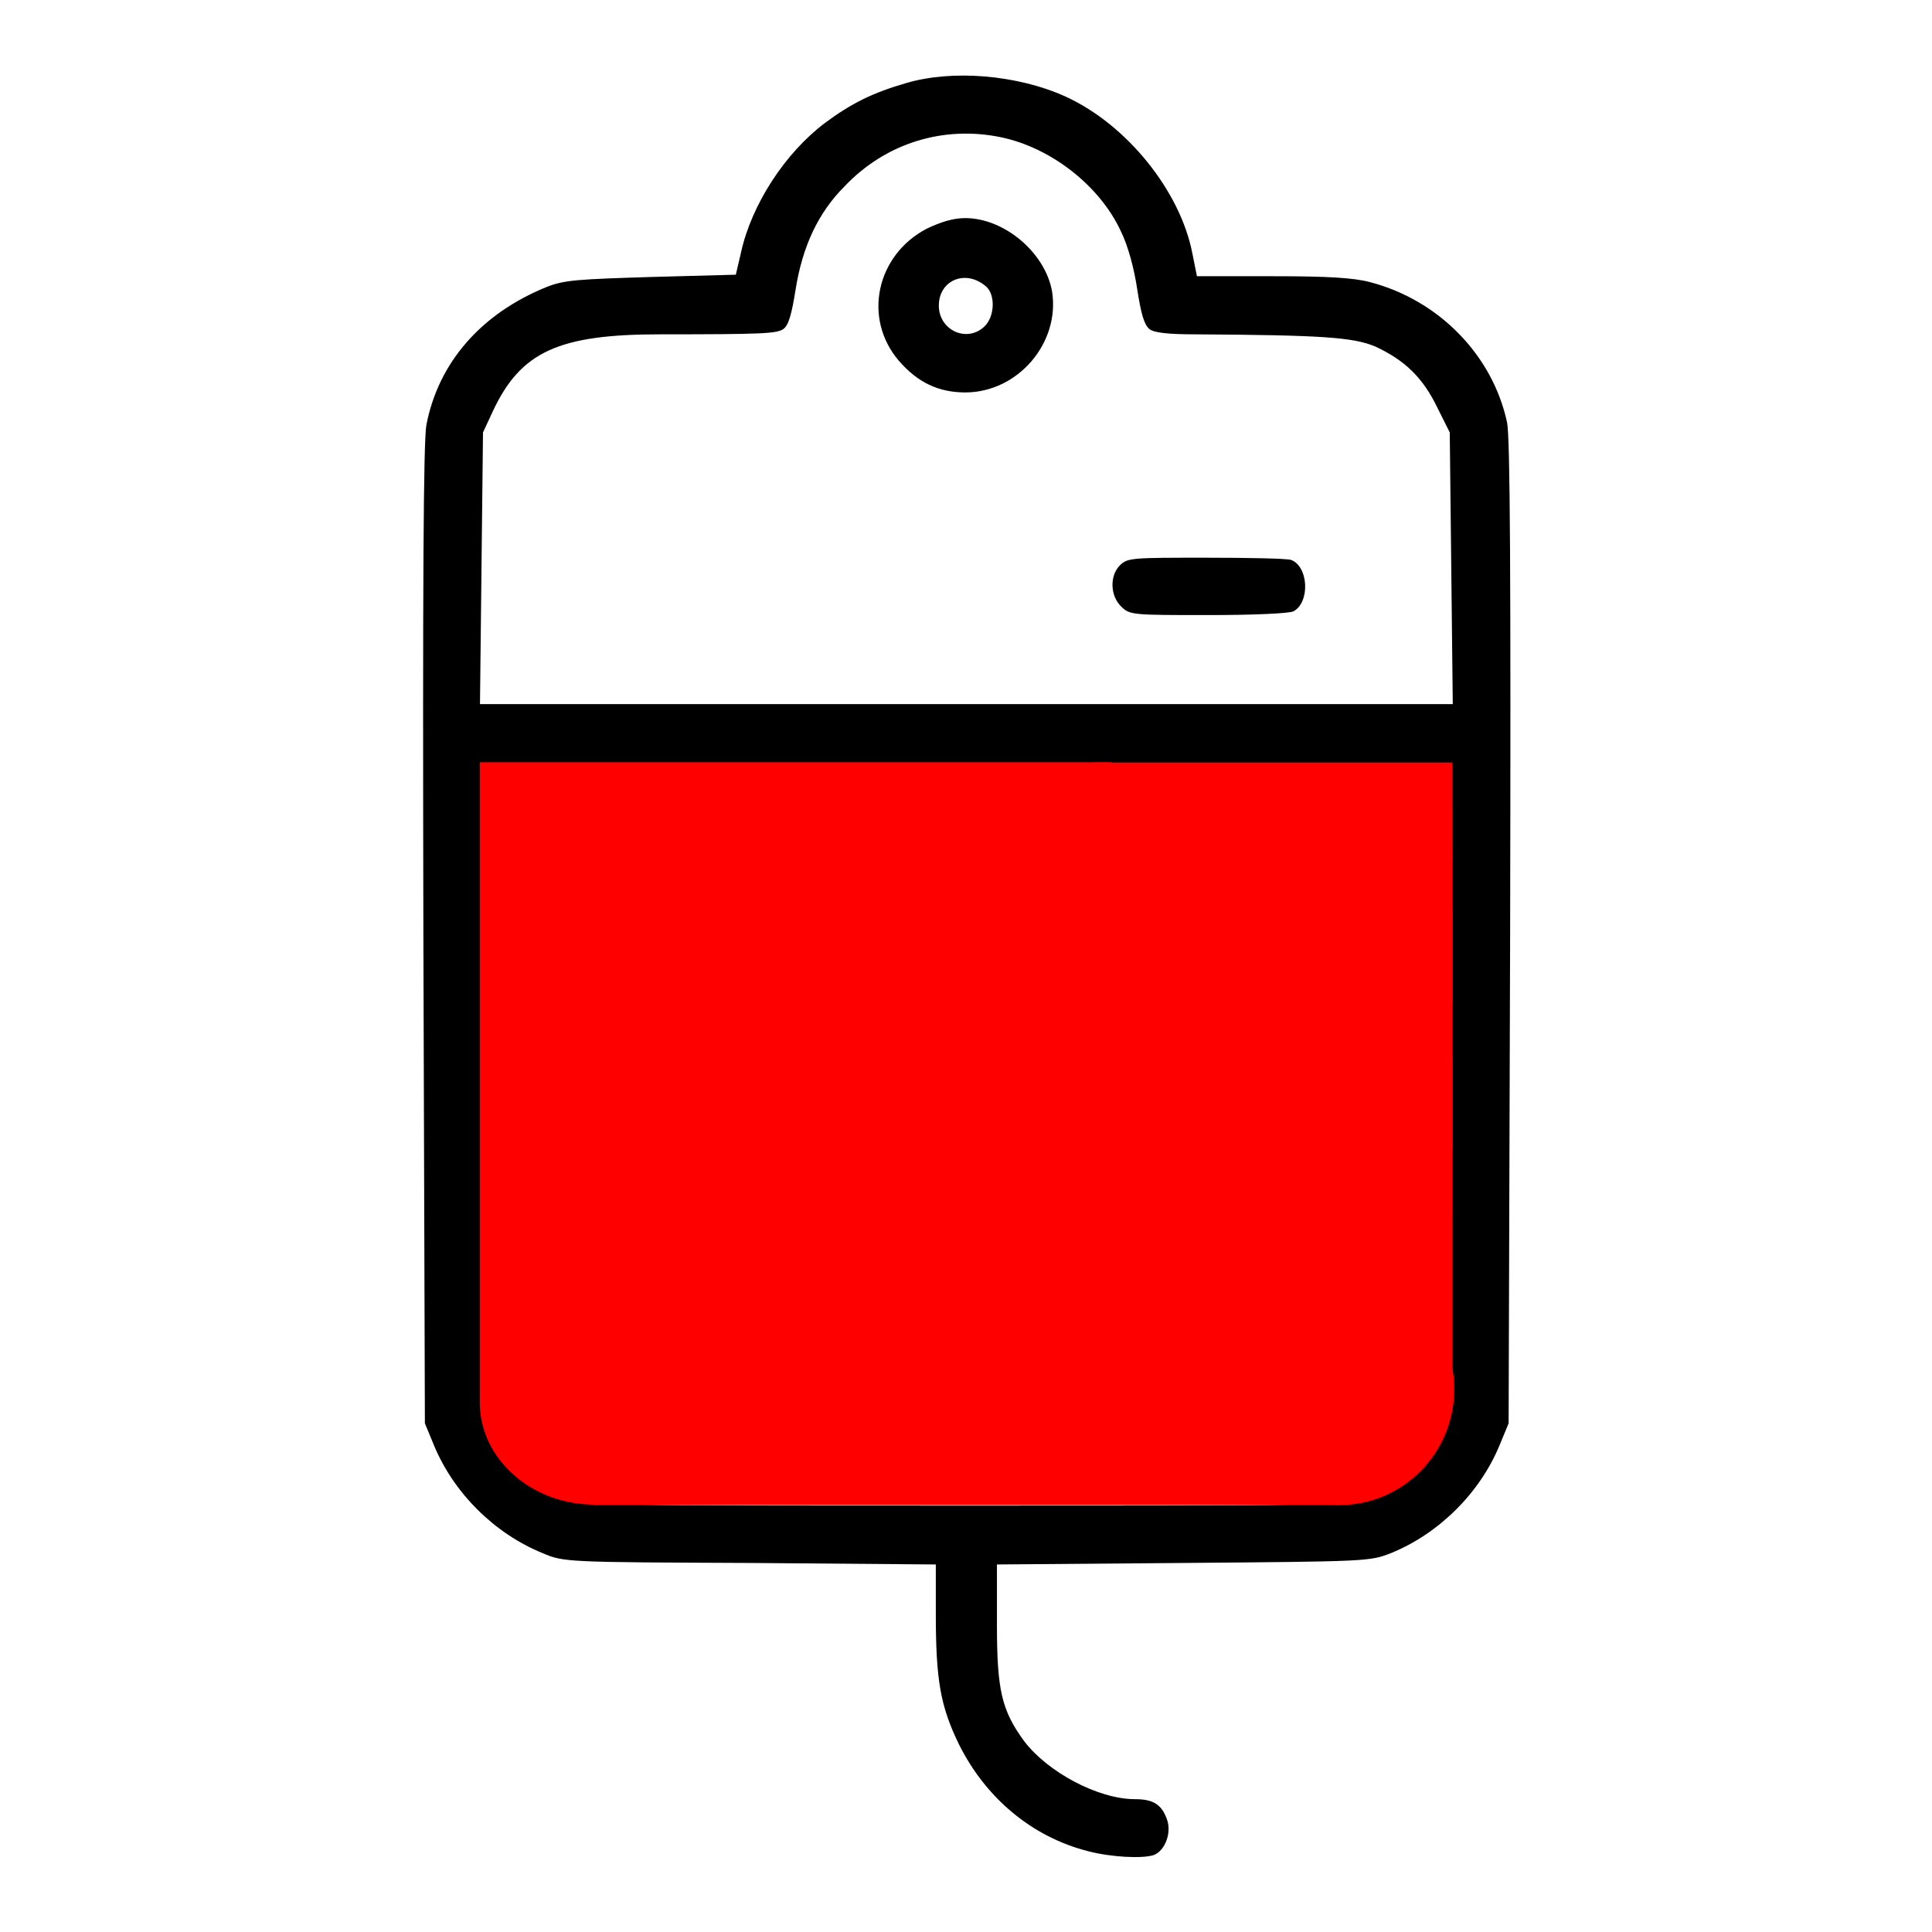 <?xml version="1.0"?>
<svg width="256" height="256" xmlns="http://www.w3.org/2000/svg" xmlns:svg="http://www.w3.org/2000/svg" enable-background="new 0 0 256 256" version="1.1" xml:space="preserve">
 <g class="layer">
  <title>Layer 1</title>
  <g id="svg_1">
   <g id="svg_2">
    <g id="svg_3">
     <path d="m120.1,11c-4.5,1.3 -7.3,2.7 -10.8,5.3c-5.3,4 -9.7,10.8 -11.1,17.1l-0.7,3l-11.2,0.3c-9.7,0.3 -11.5,0.4 -13.8,1.3c-8.7,3.5 -14.4,10 -16,18.3c-0.4,2.2 -0.5,21.2 -0.4,67.7l0.2,64.6l1.2,2.9c2.6,6.3 8,11.7 14.4,14.3c2.8,1.2 3.2,1.2 27.5,1.3l24.6,0.2l0,6.5c0,8.8 0.6,12.3 3.1,17.4c3.5,7 9.6,12.2 17.1,14.1c3.1,0.8 7.2,1 8.7,0.5c1.5,-0.6 2.4,-3 1.7,-4.8c-0.7,-1.9 -1.8,-2.6 -4.2,-2.6c-4.9,0 -11.6,-3.6 -14.7,-7.7c-3,-4.1 -3.6,-6.8 -3.6,-15.5l0,-7.9l24.7,-0.2c24.3,-0.2 24.7,-0.2 27.5,-1.3c6.4,-2.6 11.8,-8 14.4,-14.3l1.2,-2.9l0.2,-64.9c0.1,-47.7 0,-65.6 -0.4,-67.7c-1.9,-8.9 -9,-16.2 -18.1,-18.6c-2.2,-0.6 -5.7,-0.8 -13,-0.8l-10,0l-0.6,-3c-1.6,-8.3 -8.7,-17.1 -16.8,-20.8c-6.4,-2.9 -15,-3.6 -21.1,-1.8zm12.6,7.2c6.6,1.4 13,6.4 15.8,12.4c1,2 1.8,5.1 2.2,7.8c0.5,3.2 0.9,4.6 1.6,5.2c0.6,0.5 2.6,0.7 6,0.7c17,0.1 21,0.4 23.9,1.6c3.9,1.8 6.3,4.1 8.2,8l1.7,3.4l0.2,18l0.2,18l-64.5,0l-64.4,0l0.2,-18l0.2,-18l1.3,-2.8c3.7,-7.9 8.7,-10.2 22.2,-10.2c13.7,0 15.4,-0.1 16.3,-0.7c0.7,-0.5 1.1,-2 1.6,-5.1c0.9,-5.8 3,-10.3 6.5,-13.8c5.5,-5.8 13.2,-8.1 20.8,-6.5zm59.7,124.5c0,44.6 0,44.7 -2.8,49.1c-2,3.1 -5.3,5.6 -8.9,6.7c-3.2,1 -4.9,1 -52.7,1c-48.7,0 -49.5,0 -52.9,-1.1c-2.9,-0.9 -3.9,-1.6 -6.3,-3.9c-5.2,-5.2 -4.8,-1.7 -5,-50.6l-0.2,-42.5l64.4,0l64.4,0l0,41.3z" fill="#000000" id="svg_4"/>
     <path d="m122.8,30.3c-6.7,3.5 -8.5,11.9 -3.7,17.5c2.5,2.9 5.3,4.2 8.8,4.2c7,0 12.6,-6.6 11.5,-13.4c-0.9,-5.1 -6.3,-9.7 -11.5,-9.7c-1.6,0 -3.2,0.5 -5.1,1.4zm7.9,7.7c1.2,1.1 1.1,3.9 -0.2,5.2c-2.3,2.3 -6.1,0.6 -6.1,-2.7c0,-3.4 3.6,-4.9 6.3,-2.5z" fill="#000000" id="svg_5"/>
     <path d="m148.4,74.9c-1.4,1.4 -1.3,4.1 0.2,5.5c1.1,1.1 1.6,1.1 11.5,1.1c5.8,0 10.7,-0.2 11.3,-0.5c2.2,-1.2 2,-5.9 -0.3,-6.8c-0.5,-0.2 -5.6,-0.3 -11.3,-0.3c-9.7,0 -10.4,0 -11.4,1z" fill="#000000" id="svg_6"/>
     <path d="m148.4,114.2c-1.5,1.5 -1.4,4.2 0.3,5.6c1.3,1 2,1.1 11.5,1.1c9.9,0 10.2,-0.1 11.5,-1.2c1.7,-1.5 1.8,-4.2 0.2,-5.6c-1,-0.8 -2.4,-0.9 -11.8,-0.9c-10,0 -10.7,0 -11.7,1z" fill="#000000" id="svg_7"/>
     <path d="m148.7,133.7c-1.7,1.3 -1.8,4 -0.3,5.6c1,1 1.7,1 11.8,1c10.1,0 10.8,-0.1 11.7,-1c1.4,-1.4 1.3,-4.1 -0.2,-5.5c-1.1,-1.1 -1.6,-1.1 -11.4,-1.1c-9.6,-0.1 -10.3,0 -11.6,1z" fill="#000000" id="svg_8"/>
     <path d="m149.6,152.5c-2.5,1 -3,4.9 -0.9,6.6c1.3,1 2,1.1 11.4,1.1c9.4,0 10.2,-0.1 11.4,-1.1c1.7,-1.4 1.9,-4.4 0.3,-5.9c-1,-0.9 -2,-1 -11.1,-1.1c-5.5,0 -10.5,0.2 -11.1,0.4z" fill="#000000" id="svg_9"/>
     <path d="m148.4,173c-1.4,1.4 -1.3,4.1 0.2,5.5c1.1,1.1 1.6,1.1 11.7,1.1c9.9,0 10.6,0 11.6,-1c0.6,-0.6 1,-1.7 1,-2.8s-0.4,-2.2 -1,-2.8c-1,-1 -1.7,-1 -11.7,-1c-10.1,-0.1 -10.8,0 -11.8,1z" fill="#000000" id="svg_10"/>
    </g>
   </g>
  </g>
  <rect fill="#ff0000" height="83.29" id="svg_11" stroke="#ff0000" transform="matrix(1 0 0 1 0 0)" width="82.71" x="64.07" y="101.5"/>
  <rect fill="#ff0000" height="11.26" id="svg_12" stroke="#ff0000" width="46.43" x="145.5" y="101.53"/>
  <rect fill="#ff0000" height="11.26" id="svg_14" stroke="#ff0000" width="46.43" x="145.53" y="121.13"/>
  <rect fill="#ff0000" height="11.26" id="svg_15" stroke="#ff0000" width="46.43" x="145.53" y="140.62"/>
  <rect fill="#ff0000" height="11.26" id="svg_16" stroke="#ff0000" width="46.43" x="145.4" y="160.36"/>
  <rect fill="#ff0000" height="18.82" id="svg_17" stroke="#ff0000" width="97.84" x="79.12" y="180.1"/>
  <rect fill="#ff0000" height="47.54" id="svg_18" stroke="#ff0000" width="18.61" x="173.35" y="112.67"/>
  <rect fill="#ff0000" height="74.21" id="svg_19" stroke="#ff0000" width="48.1" x="143.86" y="107.79"/>
  <ellipse cx="78.81" cy="185.79" fill="#ff0000" id="svg_21" rx="14.74" ry="13.08" stroke="#ff0000"/>
  <ellipse cx="177.46" cy="184.06" fill="#ff0000" id="svg_22" rx="14.74" ry="14.87" stroke="#ff0000" transform="matrix(1 0 0 1 0 0)"/>
 </g>
</svg>